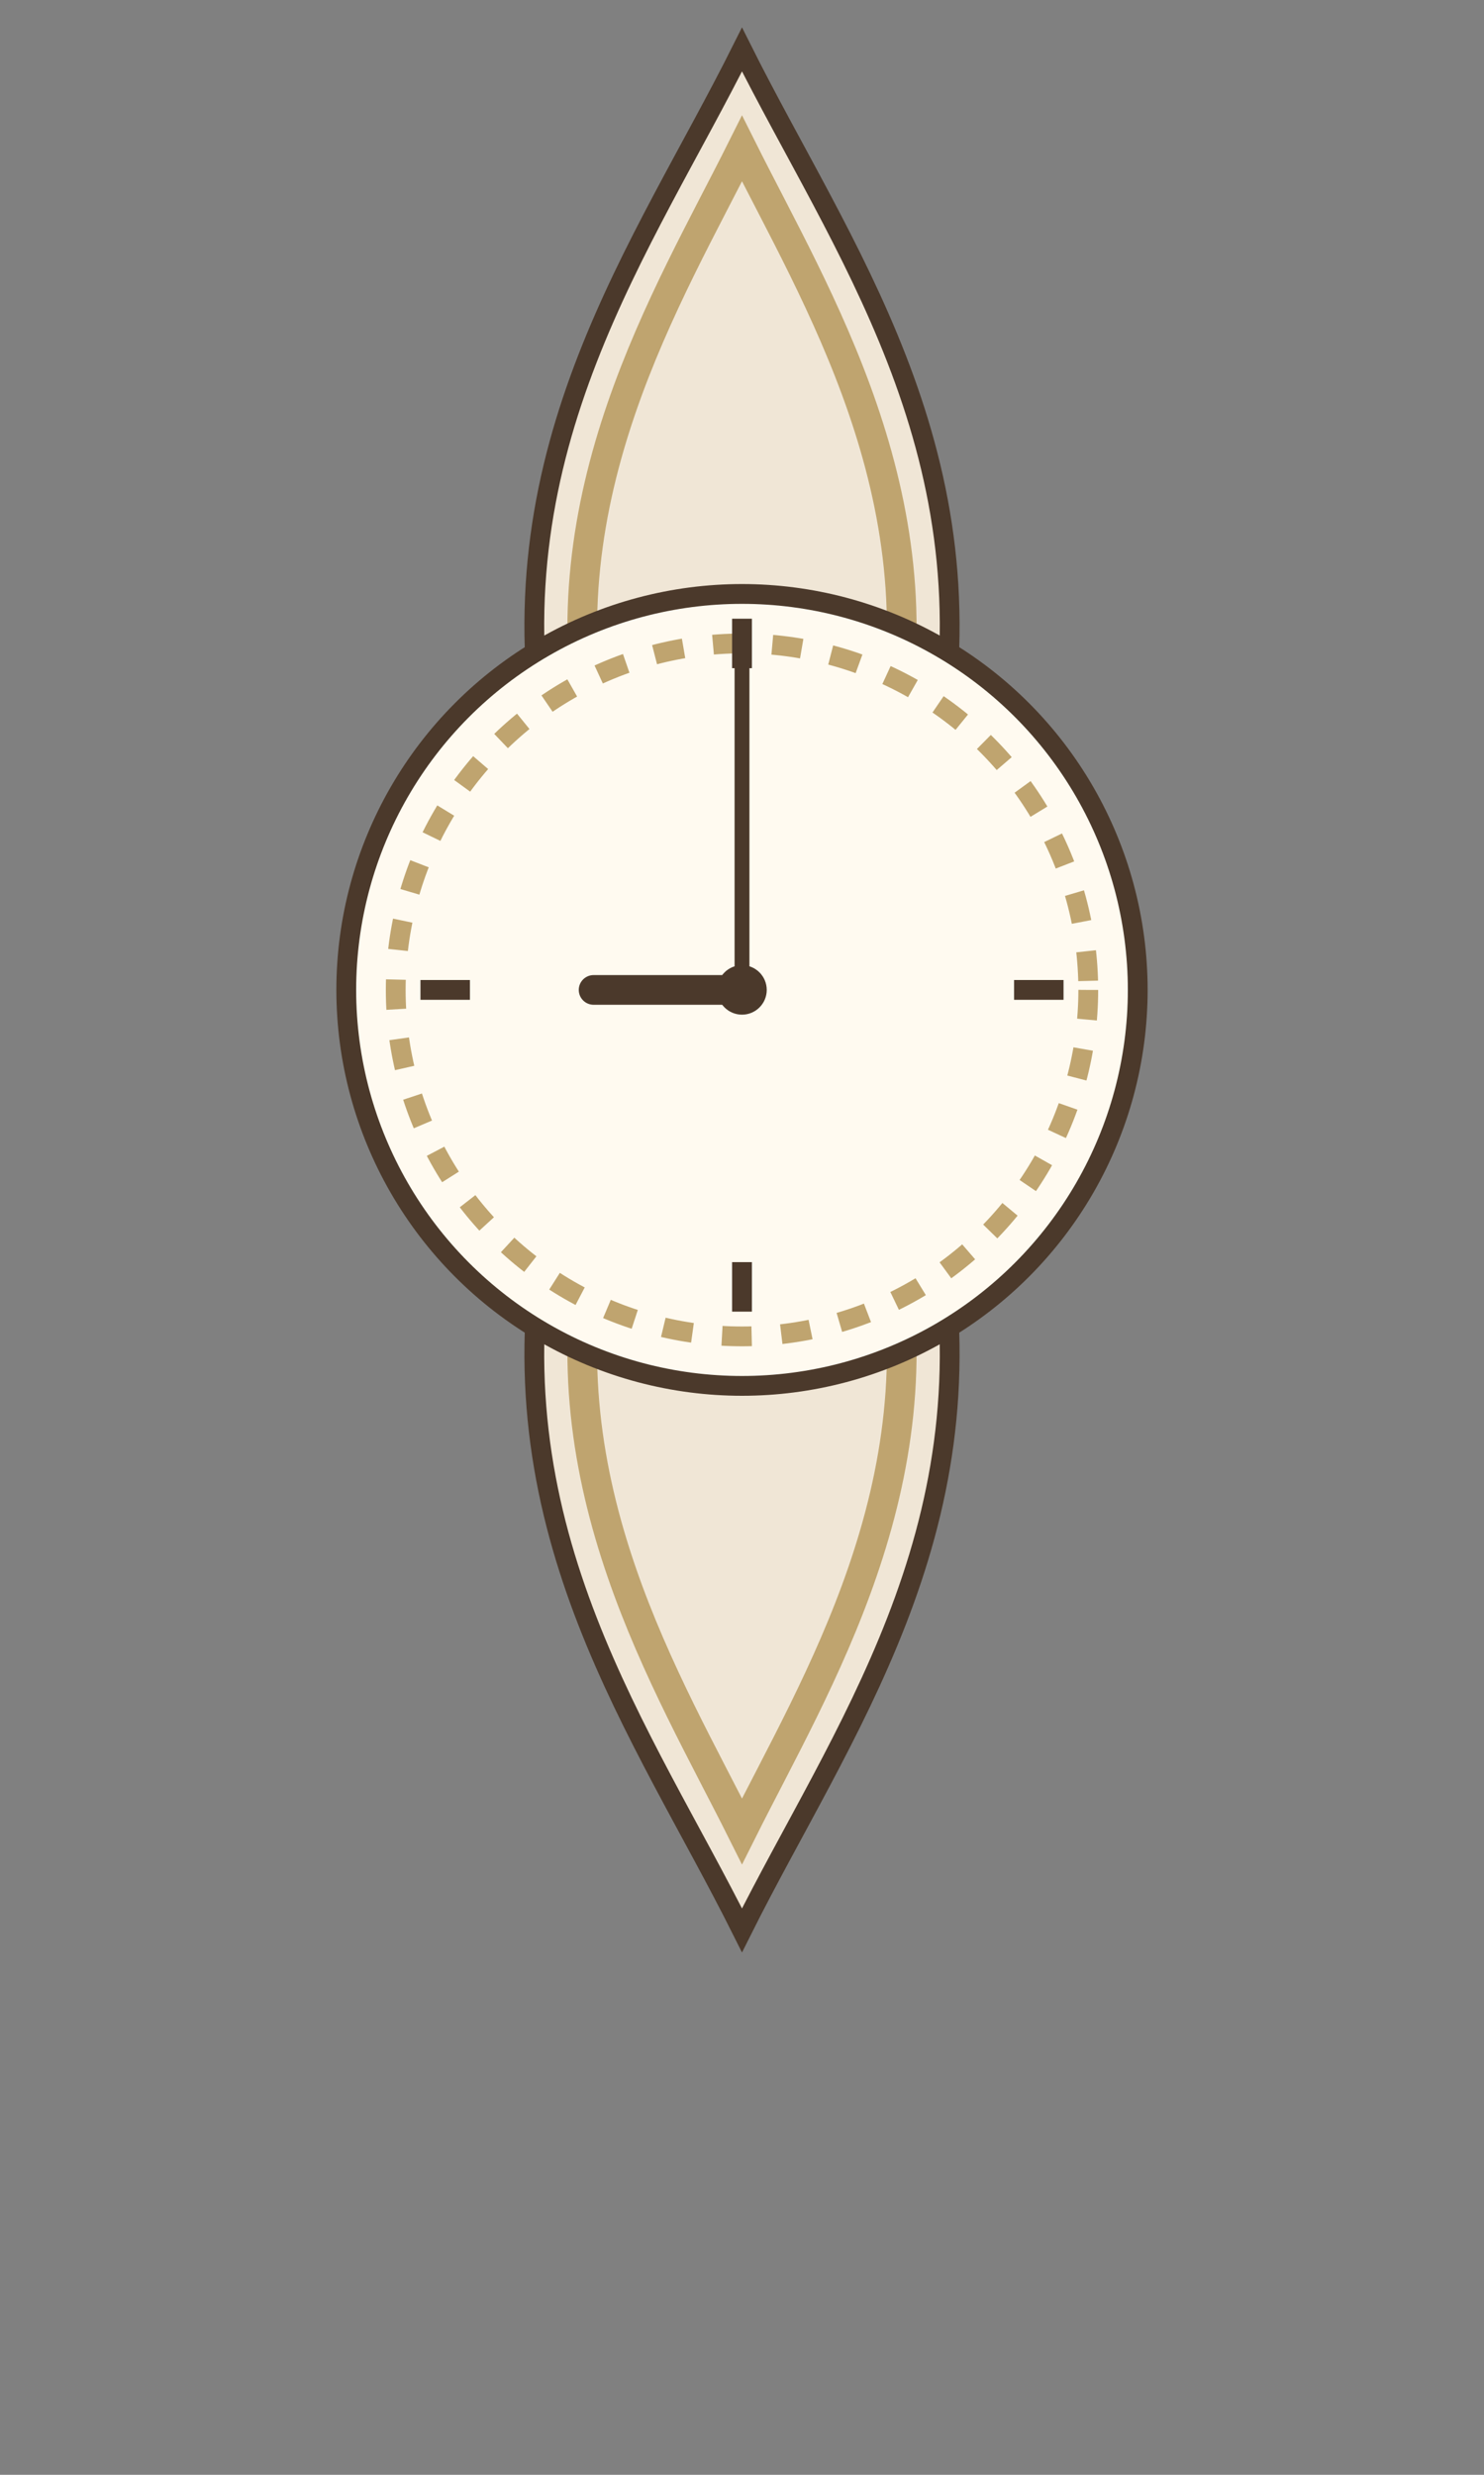 
<svg width="300" height="500" viewBox="0 0 300 500" xmlns="http://www.w3.org/2000/svg">
  <rect x="0" y="0" width="300" height="500" fill="#808080" stroke="none"/>
  <!-- Corps de la pendule style cartel -->
  <path d="M150,10 
           C130,50 100,90 110,150 
           C90,180 90,220 110,250 
           C100,310 130,350 150,390 
           C170,350 200,310 190,250 
           C210,220 210,180 190,150 
           C200,90 170,50 150,10 Z"
        fill="#f0e6d6" stroke="#4b392b" stroke-width="4" />

  <!-- Encadrement doré -->
  <path d="M150,30 
           C135,60 110,100 120,150 
           C105,180 105,220 120,250 
           C110,300 135,340 150,370 
           C165,340 190,300 180,250 
           C195,220 195,180 180,150 
           C190,100 165,60 150,30 Z"
        fill="none" stroke="#bfa46f" stroke-width="6" />

  <!-- Cadran -->
  <circle cx="150" cy="200" r="80" fill="#fffaf0" stroke="#4b392b" stroke-width="4"/>
  <circle cx="150" cy="200" r="70" fill="none" stroke="#bfa46f" stroke-width="4" stroke-dasharray="6,6"/>

  <!-- Marques -->
  <g stroke="#4b392b" stroke-width="4">
    <line x1="150" y1="125" x2="150" y2="135"/>
    <line x1="150" y1="265" x2="150" y2="255"/>
    <line x1="85" y1="200" x2="95" y2="200"/>
    <line x1="215" y1="200" x2="205" y2="200"/>
  </g>

  <!-- Aiguille des heures -->
  <line id="hour" x1="150" y1="200" x2="120" y2="200" stroke="#4b392b" stroke-width="6" stroke-linecap="round"
        transform-origin="150 200" />

  <!-- Aiguille des minutes -->
  <line id="minute" x1="150" y1="200" x2="150" y2="130" stroke="#4b392b" stroke-width="3" stroke-linecap="round"
        transform-origin="150 200" />

  <!-- Centre -->
  <circle cx="150" cy="200" r="5" fill="#4b392b" />

  <!-- Animation -->
  <style>
    #minute {
      animation: rotateMinute 10s linear infinite;
    }
    #hour {
      animation: rotateHour 60s linear infinite;
    }

    @keyframes rotateMinute {
      from { transform: rotate(0deg); }
      to { transform: rotate(360deg); }
    }

    @keyframes rotateHour {
      from { transform: rotate(0deg); }
      to { transform: rotate(360deg); }
    }
  </style>
</svg>
